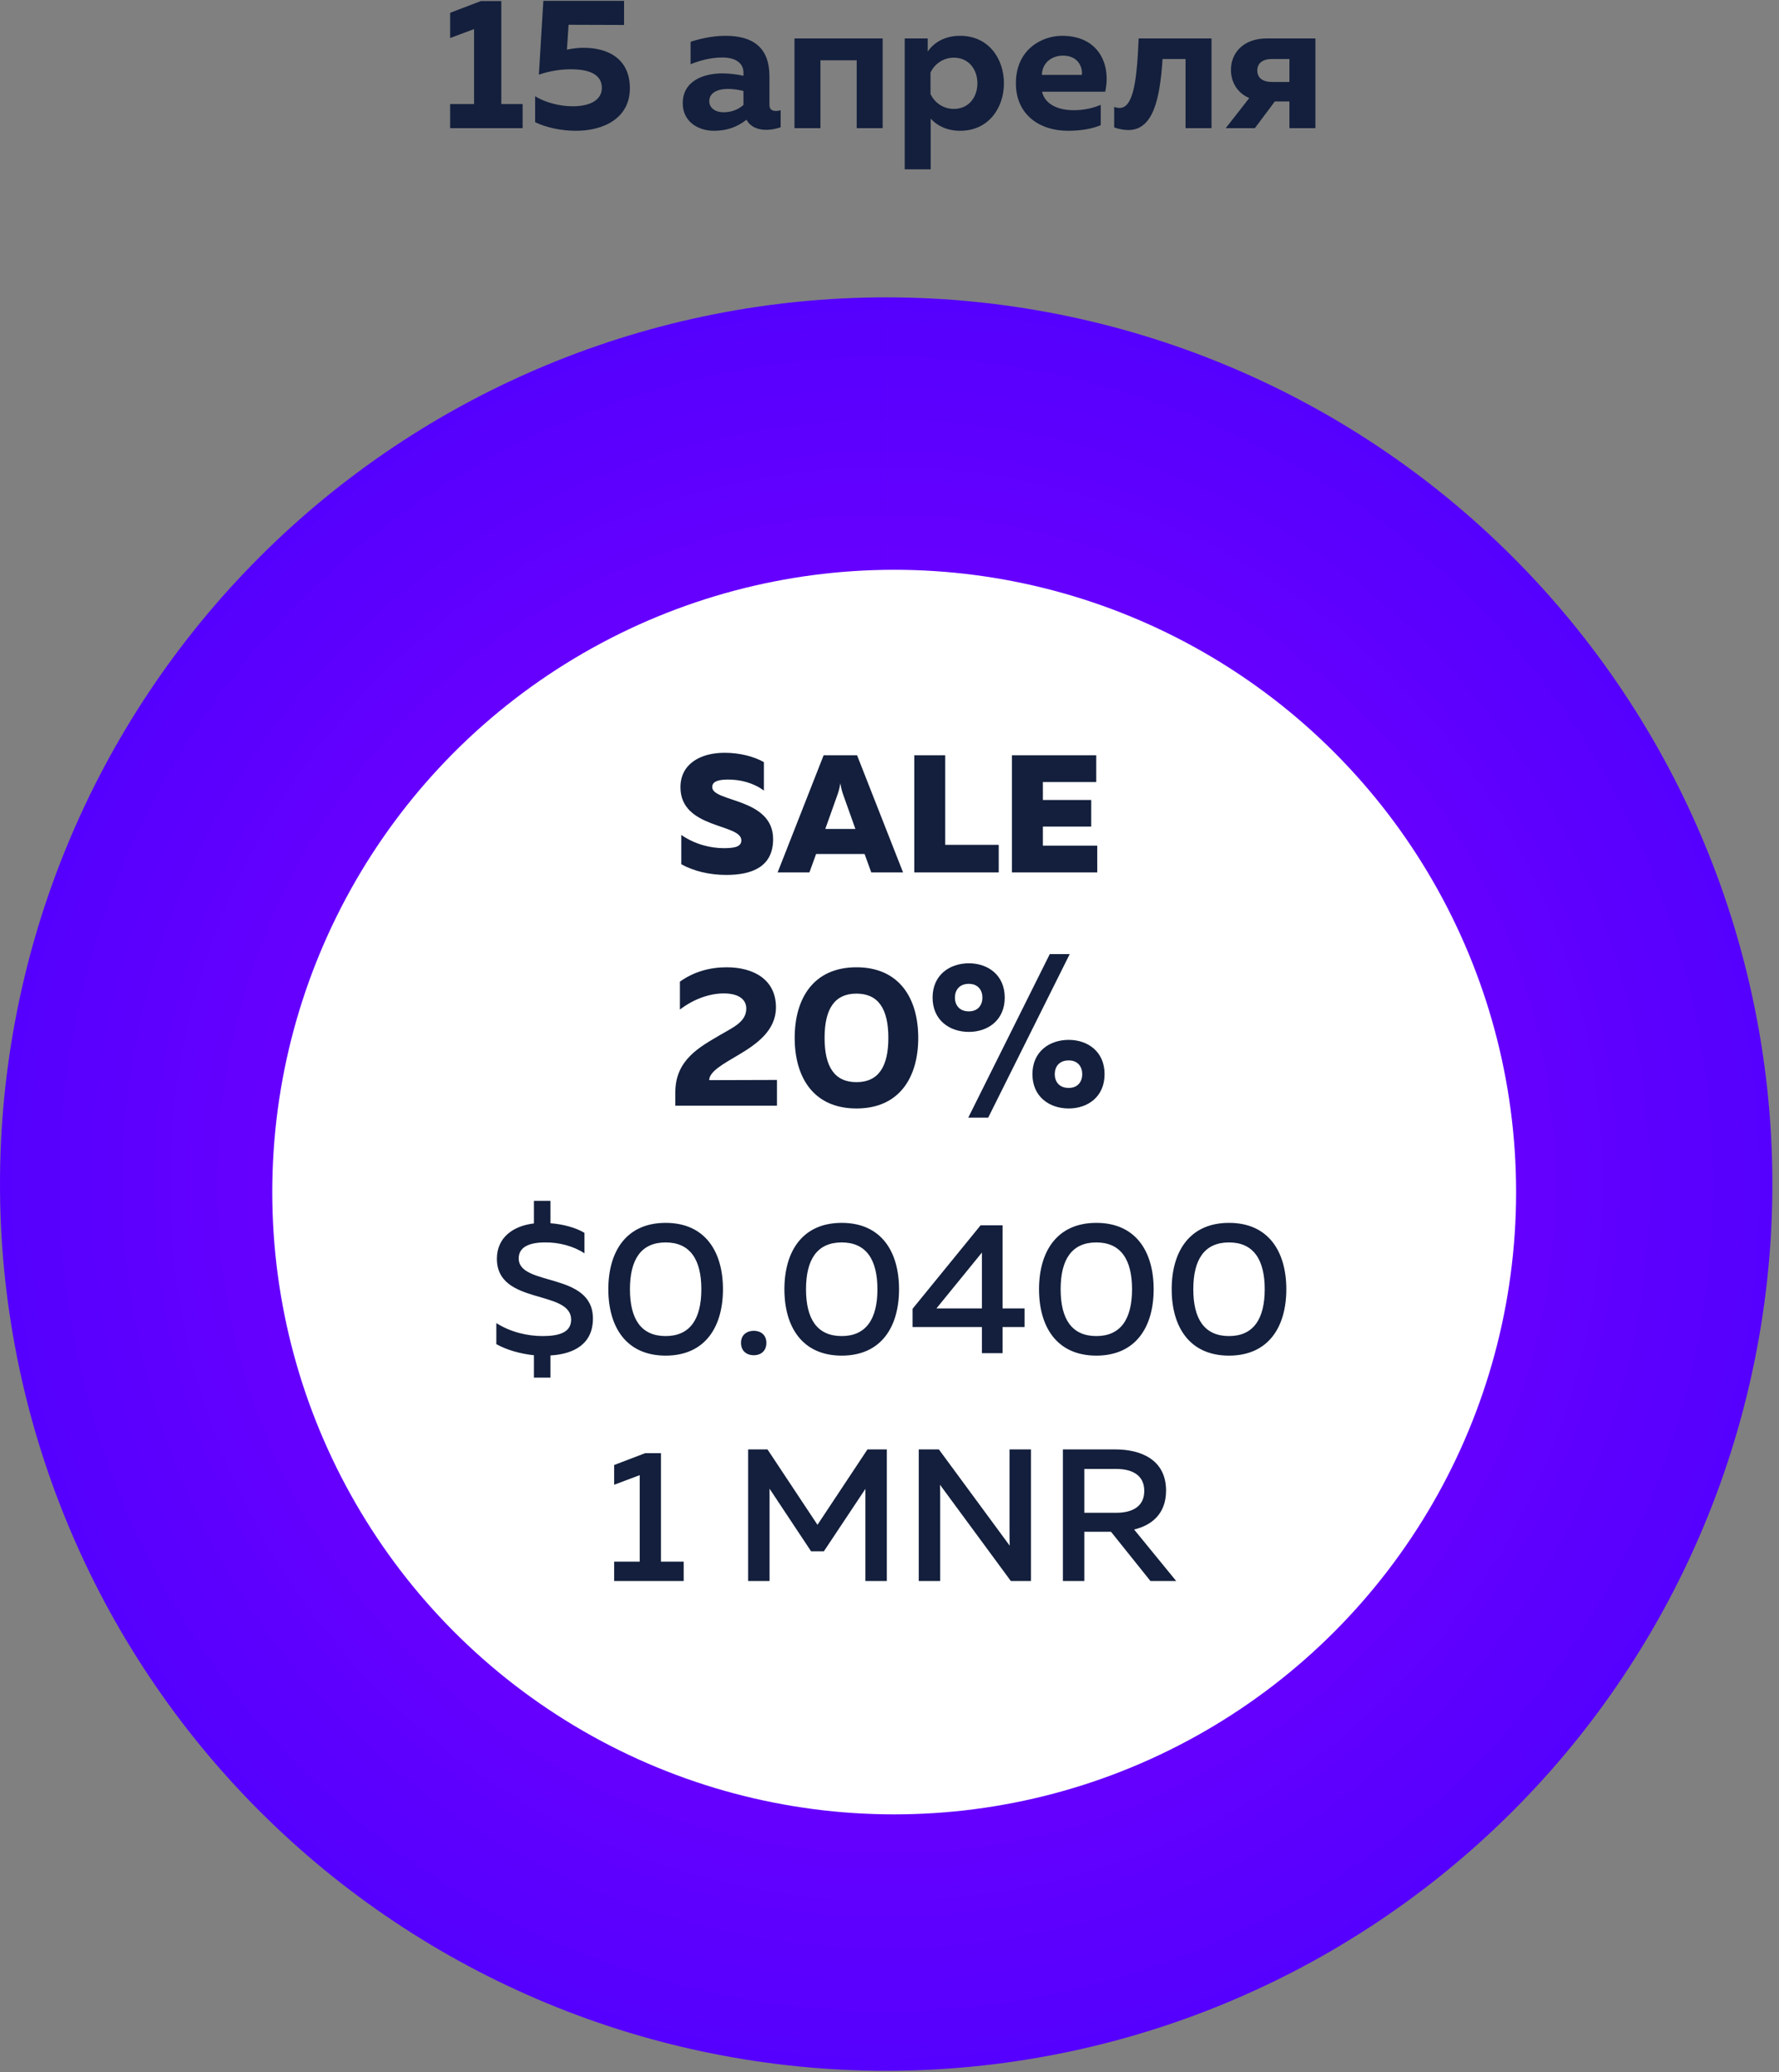 <?xml version="1.0" encoding="UTF-8" standalone="no"?>
<svg width="250px" height="291px" viewBox="0 0 250 291" version="1.1" xmlns="http://www.w3.org/2000/svg" xmlns:xlink="http://www.w3.org/1999/xlink">
    <rect x="0" y="0" width="250" height="291" fill="#808080" stroke="none"/>
    <!-- Generator: Sketch 48.2 (47327) - http://www.bohemiancoding.com/sketch -->
    <title>1 copy 2</title>
    <desc>Created with Sketch.</desc>
    <defs>
        <radialGradient cx="50%" cy="50%" fx="50%" fy="50%" r="50.03%" id="radialGradient-1">
            <stop stop-color="#8D00FF" offset="0%"></stop>
            <stop stop-color="#5400FE" offset="100%"></stop>
        </radialGradient>
    </defs>
    <g id="Monoreto" stroke="none" stroke-width="1" fill="none" fill-rule="evenodd">
        <g id="1-copy-2" transform="translate(0, -7)">
            <path d="M124.534,48.763 C132.711,48.763 140.809,49.561 148.829,51.156 C156.849,52.751 164.636,55.113 172.191,58.243 C179.745,61.372 186.922,65.208 193.721,69.751 C200.519,74.294 206.81,79.456 212.592,85.238 C218.374,91.02 223.536,97.31 228.079,104.109 C232.622,110.908 236.458,118.085 239.587,125.639 C242.716,133.194 245.078,140.981 246.673,149.001 C248.269,157.021 249.066,165.119 249.066,173.296 C249.066,181.473 248.269,189.571 246.673,197.591 C245.078,205.611 242.716,213.398 239.587,220.953 C236.457,228.507 232.621,235.684 228.078,242.483 C223.536,249.282 218.373,255.572 212.591,261.354 C206.809,267.136 200.519,272.299 193.72,276.842 C186.921,281.385 179.744,285.221 172.19,288.35 C164.635,291.479 156.848,293.841 148.828,295.436 C140.808,297.032 132.71,297.829 124.533,297.829 C116.356,297.829 108.258,297.032 100.238,295.436 C92.218,293.841 84.431,291.479 76.876,288.35 C69.322,285.22 62.145,281.384 55.346,276.841 C48.547,272.299 42.257,267.136 36.475,261.354 C30.693,255.572 25.53,249.282 20.988,242.483 C16.445,235.684 12.609,228.507 9.48,220.953 C6.35,213.398 3.988,205.611 2.393,197.591 C0.798,189.571 0,181.473 0,173.296 C2.90693572e-05,165.119 0.798,157.021 2.393,149.001 C3.988,140.981 6.35,133.194 9.48,125.639 C12.609,118.085 16.445,110.908 20.988,104.109 C25.531,97.31 30.693,91.02 36.475,85.238 C42.257,79.456 48.548,74.293 55.346,69.751 C62.145,65.208 69.322,61.372 76.877,58.242 C84.431,55.113 92.218,52.751 100.238,51.156 C108.258,49.561 116.356,48.763 124.533,48.763 L124.533,104.803 C120.036,104.803 115.582,105.242 111.171,106.119 C106.76,106.996 102.477,108.296 98.322,110.017 C94.167,111.738 90.22,113.848 86.481,116.346 C82.741,118.845 79.281,121.684 76.101,124.864 C72.921,128.044 70.082,131.504 67.583,135.243 C65.085,138.983 62.975,142.93 61.254,147.085 C59.533,151.24 58.234,155.523 57.356,159.934 C56.479,164.345 56.04,168.799 56.04,173.296 C56.04,177.793 56.479,182.248 57.357,186.658 C58.234,191.069 59.533,195.352 61.254,199.507 C62.975,203.662 65.085,207.61 67.584,211.349 C70.082,215.088 72.922,218.548 76.102,221.728 C79.282,224.908 82.742,227.748 86.481,230.246 C90.22,232.745 94.167,234.855 98.322,236.576 C102.477,238.297 106.76,239.596 111.171,240.473 C115.582,241.351 120.036,241.789 124.534,241.789 C129.031,241.789 133.485,241.351 137.896,240.473 C142.307,239.596 146.59,238.297 150.745,236.576 C154.9,234.854 158.847,232.745 162.586,230.246 C166.326,227.747 169.786,224.908 172.966,221.728 C176.146,218.548 178.985,215.088 181.484,211.349 C183.982,207.609 186.092,203.662 187.813,199.507 C189.534,195.352 190.833,191.069 191.711,186.658 C192.588,182.248 193.027,177.793 193.027,173.296 C193.027,168.799 192.588,164.345 191.711,159.934 C190.833,155.523 189.534,151.24 187.813,147.085 C186.092,142.93 183.982,138.983 181.484,135.243 C178.985,131.504 176.146,128.044 172.966,124.864 C169.785,121.684 166.326,118.845 162.586,116.346 C158.847,113.847 154.9,111.738 150.745,110.017 C146.59,108.296 142.307,106.996 137.896,106.119 C133.485,105.242 129.031,104.803 124.534,104.803 L124.534,48.763 Z" id="Fill-8" fill="url(#radialGradient-1)"></path>
            <circle id="Oval" fill="#FFFFFF" cx="125.658" cy="174.421" r="87.398"></circle>
            <path d="M95.545,144.867 C97.505,143.466 99.774,142.85 102.098,142.85 C105.935,142.85 109.043,144.587 109.043,148.479 C109.043,151.7 106.383,153.604 103.891,155.088 C101.622,156.433 99.69,157.469 99.662,158.701 L109.183,158.673 L109.183,162.286 L94.901,162.286 L94.901,160.409 C94.901,155.817 98.374,154.024 101.174,152.372 C103.162,151.224 104.871,150.468 104.871,148.647 C104.871,147.247 103.638,146.519 101.706,146.519 C99.802,146.519 97.561,147.247 95.545,148.787 L95.545,144.867 Z M111.676,152.764 C111.676,147.275 114.28,142.85 120.357,142.85 C126.434,142.85 129.039,147.275 129.039,152.764 C129.039,158.253 126.434,162.678 120.357,162.678 C114.28,162.678 111.676,158.253 111.676,152.764 Z M124.838,152.764 C124.838,148.703 123.438,146.547 120.357,146.547 C117.277,146.547 115.877,148.703 115.877,152.764 C115.877,156.825 117.277,158.981 120.357,158.981 C123.438,158.981 124.838,156.825 124.838,152.764 Z M138.869,163.966 L136.068,163.966 L147.522,141.002 L150.323,141.002 L138.869,163.966 Z M141.193,147.107 C141.193,150.272 138.841,151.924 136.152,151.924 C133.436,151.924 131.055,150.272 131.055,147.107 C131.055,143.942 133.436,142.29 136.152,142.29 C138.841,142.29 141.193,143.942 141.193,147.107 Z M134.192,147.107 C134.192,148.115 134.78,149.039 136.152,149.039 C137.468,149.039 138.057,148.115 138.057,147.107 C138.057,146.099 137.468,145.175 136.152,145.175 C134.78,145.175 134.192,146.099 134.192,147.107 Z M155.224,157.861 C155.224,161.025 152.871,162.678 150.183,162.678 C147.466,162.678 145.086,161.025 145.086,157.861 C145.086,154.696 147.466,153.044 150.183,153.044 C152.871,153.044 155.224,154.696 155.224,157.861 Z M148.222,157.861 C148.222,158.869 148.81,159.793 150.183,159.793 C151.499,159.793 152.087,158.869 152.087,157.861 C152.087,156.853 151.499,155.929 150.183,155.929 C148.81,155.929 148.222,156.853 148.222,157.861 Z" id="20%" fill="#131F3C"></path>
            <path d="M95.623,117.565 C95.623,114.274 98.443,112.723 101.828,112.723 C103.872,112.723 105.917,113.217 107.351,114.039 L107.351,118.035 C105.941,116.977 104.084,116.46 102.18,116.484 C100.582,116.507 100.088,116.93 100.088,117.541 C100.088,119.68 108.644,119.022 108.644,124.851 C108.644,128.753 105.659,129.881 102.063,129.881 C99.689,129.881 97.479,129.34 95.74,128.377 L95.74,124.263 C97.691,125.603 99.853,126.12 101.734,126.12 C103.449,126.12 104.178,125.838 104.178,125.016 C104.178,122.642 95.623,123.441 95.623,117.565 Z M113.744,129.528 L109.278,129.528 L115.742,113.076 L120.443,113.076 L126.906,129.528 L122.44,129.528 L121.5,126.943 L114.684,126.943 L113.744,129.528 Z M117.669,118.67 L115.977,123.417 L120.207,123.417 L118.515,118.67 C118.374,118.27 118.233,117.87 118.092,117.001 C117.951,117.87 117.81,118.27 117.669,118.67 Z M128.481,113.076 L132.829,113.076 L132.829,125.65 L140.35,125.65 L140.35,129.528 L128.481,129.528 L128.481,113.076 Z M142.207,113.076 L154.053,113.076 L154.053,116.836 L146.555,116.836 L146.555,119.351 L153.348,119.351 L153.348,123.088 L146.555,123.088 L146.555,125.768 L154.194,125.768 L154.194,129.528 L142.207,129.528 L142.207,113.076 Z" id="SALE" fill="#131F3C"></path>
            <path d="M77.355,200.478 L75.031,200.478 L75.031,197.336 C73.077,197.125 71.228,196.597 69.749,195.778 L69.749,192.82 C71.783,194.114 74.159,194.642 76.272,194.642 C78.649,194.642 80.259,194.088 80.259,192.345 C80.259,188.067 69.829,190.338 69.829,183.789 C69.829,180.779 72.126,179.168 75.031,178.825 L75.031,175.656 L77.355,175.656 L77.355,178.798 C79.124,178.93 80.893,179.406 82.134,180.145 L82.134,183.023 C80.629,182.02 78.569,181.465 76.589,181.492 C74.344,181.492 72.892,182.152 72.892,183.736 C72.892,187.724 83.323,185.585 83.323,192.187 C83.323,195.752 80.655,197.178 77.355,197.362 L77.355,200.478 Z M85.488,188.067 C85.488,182.812 87.97,178.745 93.542,178.745 C99.114,178.745 101.596,182.812 101.596,188.067 C101.596,193.322 99.114,197.389 93.542,197.389 C87.97,197.389 85.488,193.322 85.488,188.067 Z M98.559,188.067 C98.559,183.895 96.975,181.492 93.542,181.492 C90.083,181.492 88.525,183.895 88.525,188.067 C88.525,192.239 90.083,194.642 93.542,194.642 C96.975,194.642 98.559,192.239 98.559,188.067 Z M107.696,195.593 C107.696,196.781 106.878,197.336 105.927,197.336 C104.976,197.336 104.131,196.781 104.131,195.593 C104.131,194.458 104.976,193.903 105.927,193.903 C106.878,193.903 107.696,194.458 107.696,195.593 Z M110.231,188.067 C110.231,182.812 112.714,178.745 118.285,178.745 C123.857,178.745 126.34,182.812 126.34,188.067 C126.34,193.322 123.857,197.389 118.285,197.389 C112.714,197.389 110.231,193.322 110.231,188.067 Z M123.303,188.067 C123.303,183.895 121.718,181.492 118.285,181.492 C114.826,181.492 113.268,183.895 113.268,188.067 C113.268,192.239 114.826,194.642 118.285,194.642 C121.718,194.642 123.303,192.239 123.303,188.067 Z M137.8,179.089 L140.89,179.089 L140.89,190.761 L143.979,190.761 L143.979,193.375 L140.89,193.375 L140.89,197.045 L137.985,197.045 L137.985,193.375 L128.241,193.375 L128.241,190.813 L137.8,179.089 Z M137.985,190.761 L137.985,182.918 L131.595,190.761 L137.985,190.761 Z M146.013,188.067 C146.013,182.812 148.495,178.745 154.067,178.745 C159.639,178.745 162.121,182.812 162.121,188.067 C162.121,193.322 159.639,197.389 154.067,197.389 C148.495,197.389 146.013,193.322 146.013,188.067 Z M159.084,188.067 C159.084,183.895 157.5,181.492 154.067,181.492 C150.608,181.492 149.05,183.895 149.05,188.067 C149.05,192.239 150.608,194.642 154.067,194.642 C157.5,194.642 159.084,192.239 159.084,188.067 Z M164.656,188.067 C164.656,182.812 167.138,178.745 172.71,178.745 C178.282,178.745 180.764,182.812 180.764,188.067 C180.764,193.322 178.282,197.389 172.71,197.389 C167.138,197.389 164.656,193.322 164.656,188.067 Z M177.728,188.067 C177.728,183.895 176.143,181.492 172.71,181.492 C169.251,181.492 167.693,183.895 167.693,188.067 C167.693,192.239 169.251,194.642 172.71,194.642 C176.143,194.642 177.728,192.239 177.728,188.067 Z M90.664,211.089 L92.882,211.089 L92.882,226.326 L96.077,226.326 L96.077,229.045 L86.307,229.045 L86.307,226.326 L89.898,226.326 L89.898,214.178 L86.307,215.525 L86.307,212.752 L90.664,211.089 Z M121.903,210.561 L124.623,210.561 L124.623,229.045 L121.613,229.045 L121.613,216.106 L115.777,224.873 L113.981,224.873 L108.145,216.08 L108.145,229.045 L105.135,229.045 L105.135,210.561 L107.855,210.561 L114.879,221.15 L121.903,210.561 Z M132.123,229.045 L129.112,229.045 L129.112,210.561 L131.938,210.561 L141.893,224.081 C141.867,223.447 141.867,222.734 141.867,222.048 L141.867,210.561 L144.877,210.561 L144.877,229.045 L142.052,229.045 L132.096,215.525 C132.123,216.159 132.123,216.872 132.123,217.532 L132.123,229.045 Z M152.377,229.045 L149.367,229.045 L149.367,210.561 L156.76,210.561 C160.22,210.561 163.864,211.934 163.864,216.344 C163.864,219.645 161.804,221.229 159.375,221.81 L165.29,229.045 L161.672,229.045 L156.127,222.127 L152.377,222.127 L152.377,229.045 Z M152.377,213.307 L152.377,219.46 L156.893,219.46 C158.873,219.46 160.801,218.747 160.801,216.397 C160.801,214.02 158.873,213.307 156.893,213.307 L152.377,213.307 Z" id="$0.0400-1-MNR" fill="#131F3C"></path>
            <path d="M67.587,7.145 L70.449,7.145 L70.449,21.613 L73.443,21.613 L73.443,25 L63.255,25 L63.255,21.613 L66.616,21.613 L66.616,11.084 L63.255,12.344 L63.255,8.799 L67.587,7.145 Z M76.357,7.119 L87.7,7.119 L87.7,10.506 L79.902,10.48 L79.666,13.972 C80.427,13.815 81.241,13.709 81.976,13.709 C85.547,13.709 88.514,15.311 88.514,19.407 C88.514,23.556 84.891,25.368 80.952,25.368 C78.878,25.368 76.777,24.921 75.202,24.16 L75.202,20.51 C76.646,21.429 78.72,21.928 80.506,21.928 C82.843,21.928 84.576,21.088 84.576,19.355 C84.576,17.596 83.079,16.729 80.217,16.729 C78.93,16.729 77.276,16.939 75.727,17.491 L76.357,7.119 Z M108.128,21.744 C108.128,22.401 108.548,22.584 109.021,22.584 C109.231,22.584 109.467,22.558 109.704,22.479 L109.704,24.869 C109.126,25.079 108.391,25.236 107.682,25.236 C106.395,25.236 105.424,24.764 104.899,23.818 C103.664,24.79 102.22,25.368 100.356,25.368 C97.993,25.368 95.945,24.002 95.945,21.508 C95.945,18.304 98.964,17.307 101.485,17.307 C102.483,17.307 103.586,17.438 104.478,17.648 L104.478,17.202 C104.478,15.941 103.481,15.075 101.511,15.075 C99.778,15.075 98.229,15.547 97.048,16.02 L97.048,12.869 C98.072,12.528 99.988,12.029 101.931,12.029 C105.712,12.029 108.128,13.578 108.128,17.727 L108.128,21.744 Z M102.325,19.486 C100.986,19.486 99.673,19.932 99.673,21.219 C99.673,22.164 100.54,22.768 101.643,22.768 C102.667,22.768 103.638,22.479 104.478,21.744 L104.478,19.775 C103.927,19.644 103.087,19.486 102.325,19.486 Z M115.296,25 L111.647,25 L111.647,12.397 L124.04,12.397 L124.04,25 L120.39,25 L120.39,15.469 L115.296,15.469 L115.296,25 Z M130.368,14.235 C131.156,13.106 132.6,12.029 134.937,12.029 C138.928,12.029 141.081,15.259 141.081,18.698 C141.081,22.138 138.928,25.368 134.937,25.368 C132.941,25.368 131.602,24.554 130.788,23.661 L130.788,30.777 L127.138,30.777 L127.138,12.397 L130.368,12.397 L130.368,14.235 Z M137.352,18.698 C137.352,16.729 136.118,15.101 134.044,15.101 C132.442,15.101 131.261,16.099 130.762,17.202 L130.762,20.195 C131.261,21.298 132.442,22.296 134.044,22.296 C136.118,22.296 137.352,20.668 137.352,18.698 Z M142.761,18.698 C142.761,13.946 146.411,12.029 149.247,12.029 C154.472,12.029 156.152,16.151 155.312,19.88 L146.437,19.88 C146.857,21.718 148.8,22.479 150.875,22.479 C152.319,22.479 153.605,22.191 154.682,21.718 L154.682,24.58 C153.5,25.079 151.951,25.368 150.061,25.368 C146.069,25.368 142.761,23.083 142.761,18.698 Z M152.03,17.517 C152.161,16.65 151.662,14.812 149.378,14.812 C147.829,14.812 146.463,15.784 146.411,17.517 L152.03,17.517 Z M163.373,15.285 C163.005,20.956 162.034,25.263 158.568,25.263 C157.99,25.263 157.307,25.158 156.572,24.895 L156.572,22.007 C156.835,22.112 157.097,22.164 157.334,22.164 C159.329,22.164 159.776,18.042 160.012,12.397 L170.252,12.397 L170.252,25 L166.602,25 L166.602,15.285 L163.373,15.285 Z M176.344,25 L172.248,25 L175.556,20.773 C173.849,20.037 172.983,18.515 172.983,16.808 C172.983,14.445 174.716,12.397 178.024,12.397 L184.851,12.397 L184.851,25 L181.201,25 L181.201,21.245 L179.153,21.245 L176.344,25 Z M176.685,16.913 C176.685,17.937 177.447,18.515 178.759,18.515 L181.201,18.515 L181.201,15.285 L178.759,15.285 C177.447,15.285 176.685,15.863 176.685,16.913 Z" id="15-апреля" fill="#131F3C"></path>
        </g>
    </g>
</svg>